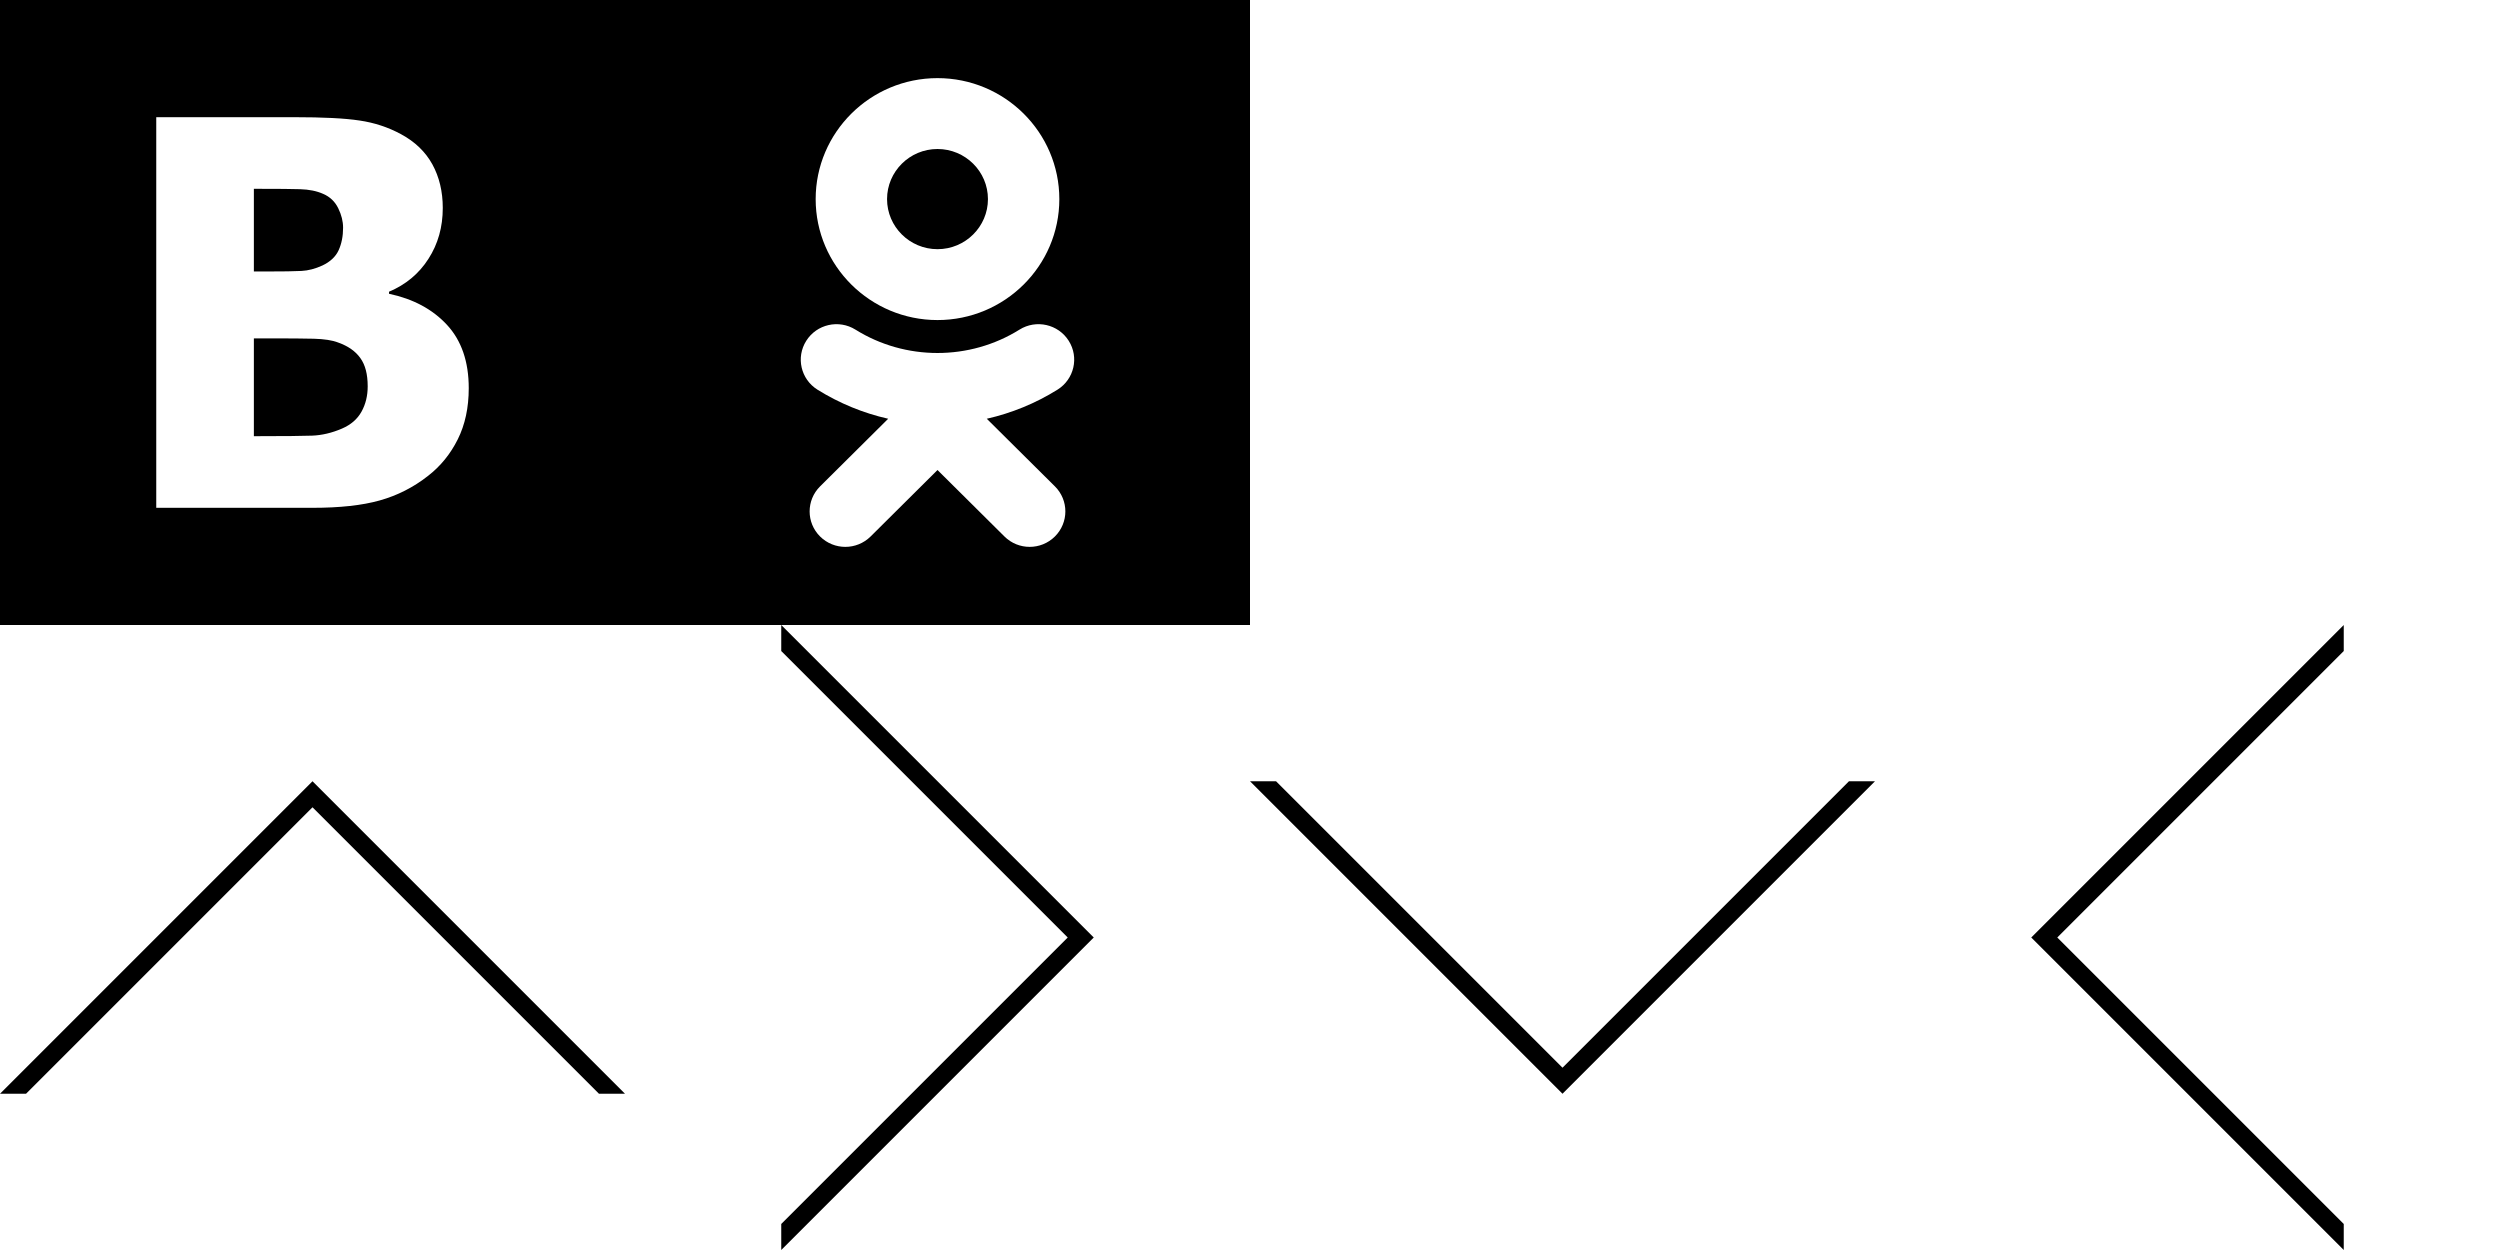 <?xml version="1.0" encoding="utf-8"?>
<!-- Generator: Adobe Illustrator 17.0.0, SVG Export Plug-In . SVG Version: 6.00 Build 0)  -->
<!DOCTYPE svg PUBLIC "-//W3C//DTD SVG 1.1//EN" "http://www.w3.org/Graphics/SVG/1.1/DTD/svg11.dtd">
<svg version="1.1" id="Слой_1" xmlns="http://www.w3.org/2000/svg" xmlns:xlink="http://www.w3.org/1999/xlink" x="0px" y="0px"
	 width="128px" height="64px" viewBox="0 0 128 64" enable-background="new 0 0 128 64" xml:space="preserve">
<g>
	<path fill-rule="evenodd" clip-rule="evenodd" d="M17.323,17.541c-0.303-0.12-0.724-0.184-1.256-0.198
		c-0.532-0.013-1.247-0.018-2.142-0.018h-0.927v5.007h0.271c1.307,0,2.21-0.009,2.71-0.027c0.499-0.019,1.013-0.138,1.531-0.362
		c0.459-0.198,0.789-0.486,1-0.867c0.211-0.38,0.316-0.811,0.316-1.293c0-0.619-0.123-1.1-0.376-1.449
		C18.199,17.981,17.823,17.72,17.323,17.541z"/>
	<path fill-rule="evenodd" clip-rule="evenodd" d="M15.438,13.872c0.344-0.018,0.702-0.11,1.069-0.279
		c0.399-0.188,0.678-0.449,0.83-0.779c0.152-0.335,0.229-0.72,0.229-1.156c0-0.325-0.082-0.656-0.248-0.995
		c-0.165-0.339-0.422-0.587-0.775-0.738c-0.33-0.147-0.72-0.224-1.174-0.238c-0.454-0.014-1.128-0.019-2.022-0.019h-0.349V13.9
		h0.633C14.489,13.9,15.094,13.891,15.438,13.872z"/>
	<path fill-rule="evenodd" clip-rule="evenodd" d="M0,0v32h32V0H0z M23.436,22.497c-0.376,0.752-0.88,1.371-1.518,1.866
		c-0.752,0.591-1.577,1.008-2.481,1.261C18.538,25.876,17.396,26,16.007,26H8V6h7.067c1.468,0,2.582,0.055,3.338,0.17
		c0.758,0.11,1.468,0.343,2.128,0.701c0.715,0.385,1.252,0.903,1.605,1.545c0.353,0.646,0.532,1.389,0.532,2.233
		c0,0.976-0.243,1.843-0.734,2.604c-0.486,0.761-1.16,1.321-2.018,1.683v0.105c1.234,0.262,2.224,0.789,2.967,1.591
		C23.628,17.435,24,18.517,24,19.874C24,20.869,23.812,21.745,23.436,22.497z"/>
</g>
<g>
	<path fill-rule="evenodd" clip-rule="evenodd" d="M48,12.758c1.424,0,2.583-1.151,2.583-2.564c0-1.414-1.158-2.565-2.583-2.565
		c-1.423,0-2.583,1.15-2.583,2.565C45.417,11.608,46.577,12.758,48,12.758z"/>
	<path fill-rule="evenodd" clip-rule="evenodd" d="M32,0v32h32V0H32z M48,4c3.441,0,6.238,2.779,6.238,6.195
		c0,3.415-2.797,6.192-6.238,6.192c-3.44,0-6.238-2.777-6.238-6.192C41.762,6.779,44.56,4,48,4z M54.011,24.902
		c0.714,0.708,0.714,1.857,0,2.566c-0.714,0.709-1.871,0.709-2.583,0l-3.428-3.403l-3.425,3.403C44.217,27.822,43.749,28,43.281,28
		c-0.467,0-0.935-0.177-1.292-0.531c-0.714-0.709-0.714-1.857-0.001-2.566l3.487-3.463c-1.27-0.287-2.494-0.787-3.622-1.49
		c-0.854-0.534-1.11-1.654-0.572-2.502c0.536-0.849,1.664-1.105,2.519-0.571c2.554,1.595,5.843,1.596,8.398,0
		c0.855-0.534,1.983-0.279,2.52,0.571c0.538,0.848,0.281,1.968-0.573,2.502c-1.128,0.704-2.352,1.202-3.622,1.49L54.011,24.902z"/>
</g>
<g>
	<polygon points="40,33.333 54.667,48 40,62.667 40,64 56,48 40,32 	"/>
	<polygon points="1.333,56 16,41.333 30.667,56 32,56 16,40 0,56 	"/>
	<polygon points="94.667,40 80,54.667 65.333,40 64,40 80,56 96,40 	"/>
	<polygon points="120,62.667 105.333,48 120,33.333 120,32 104,48 120,64 	"/>
</g>
</svg>
